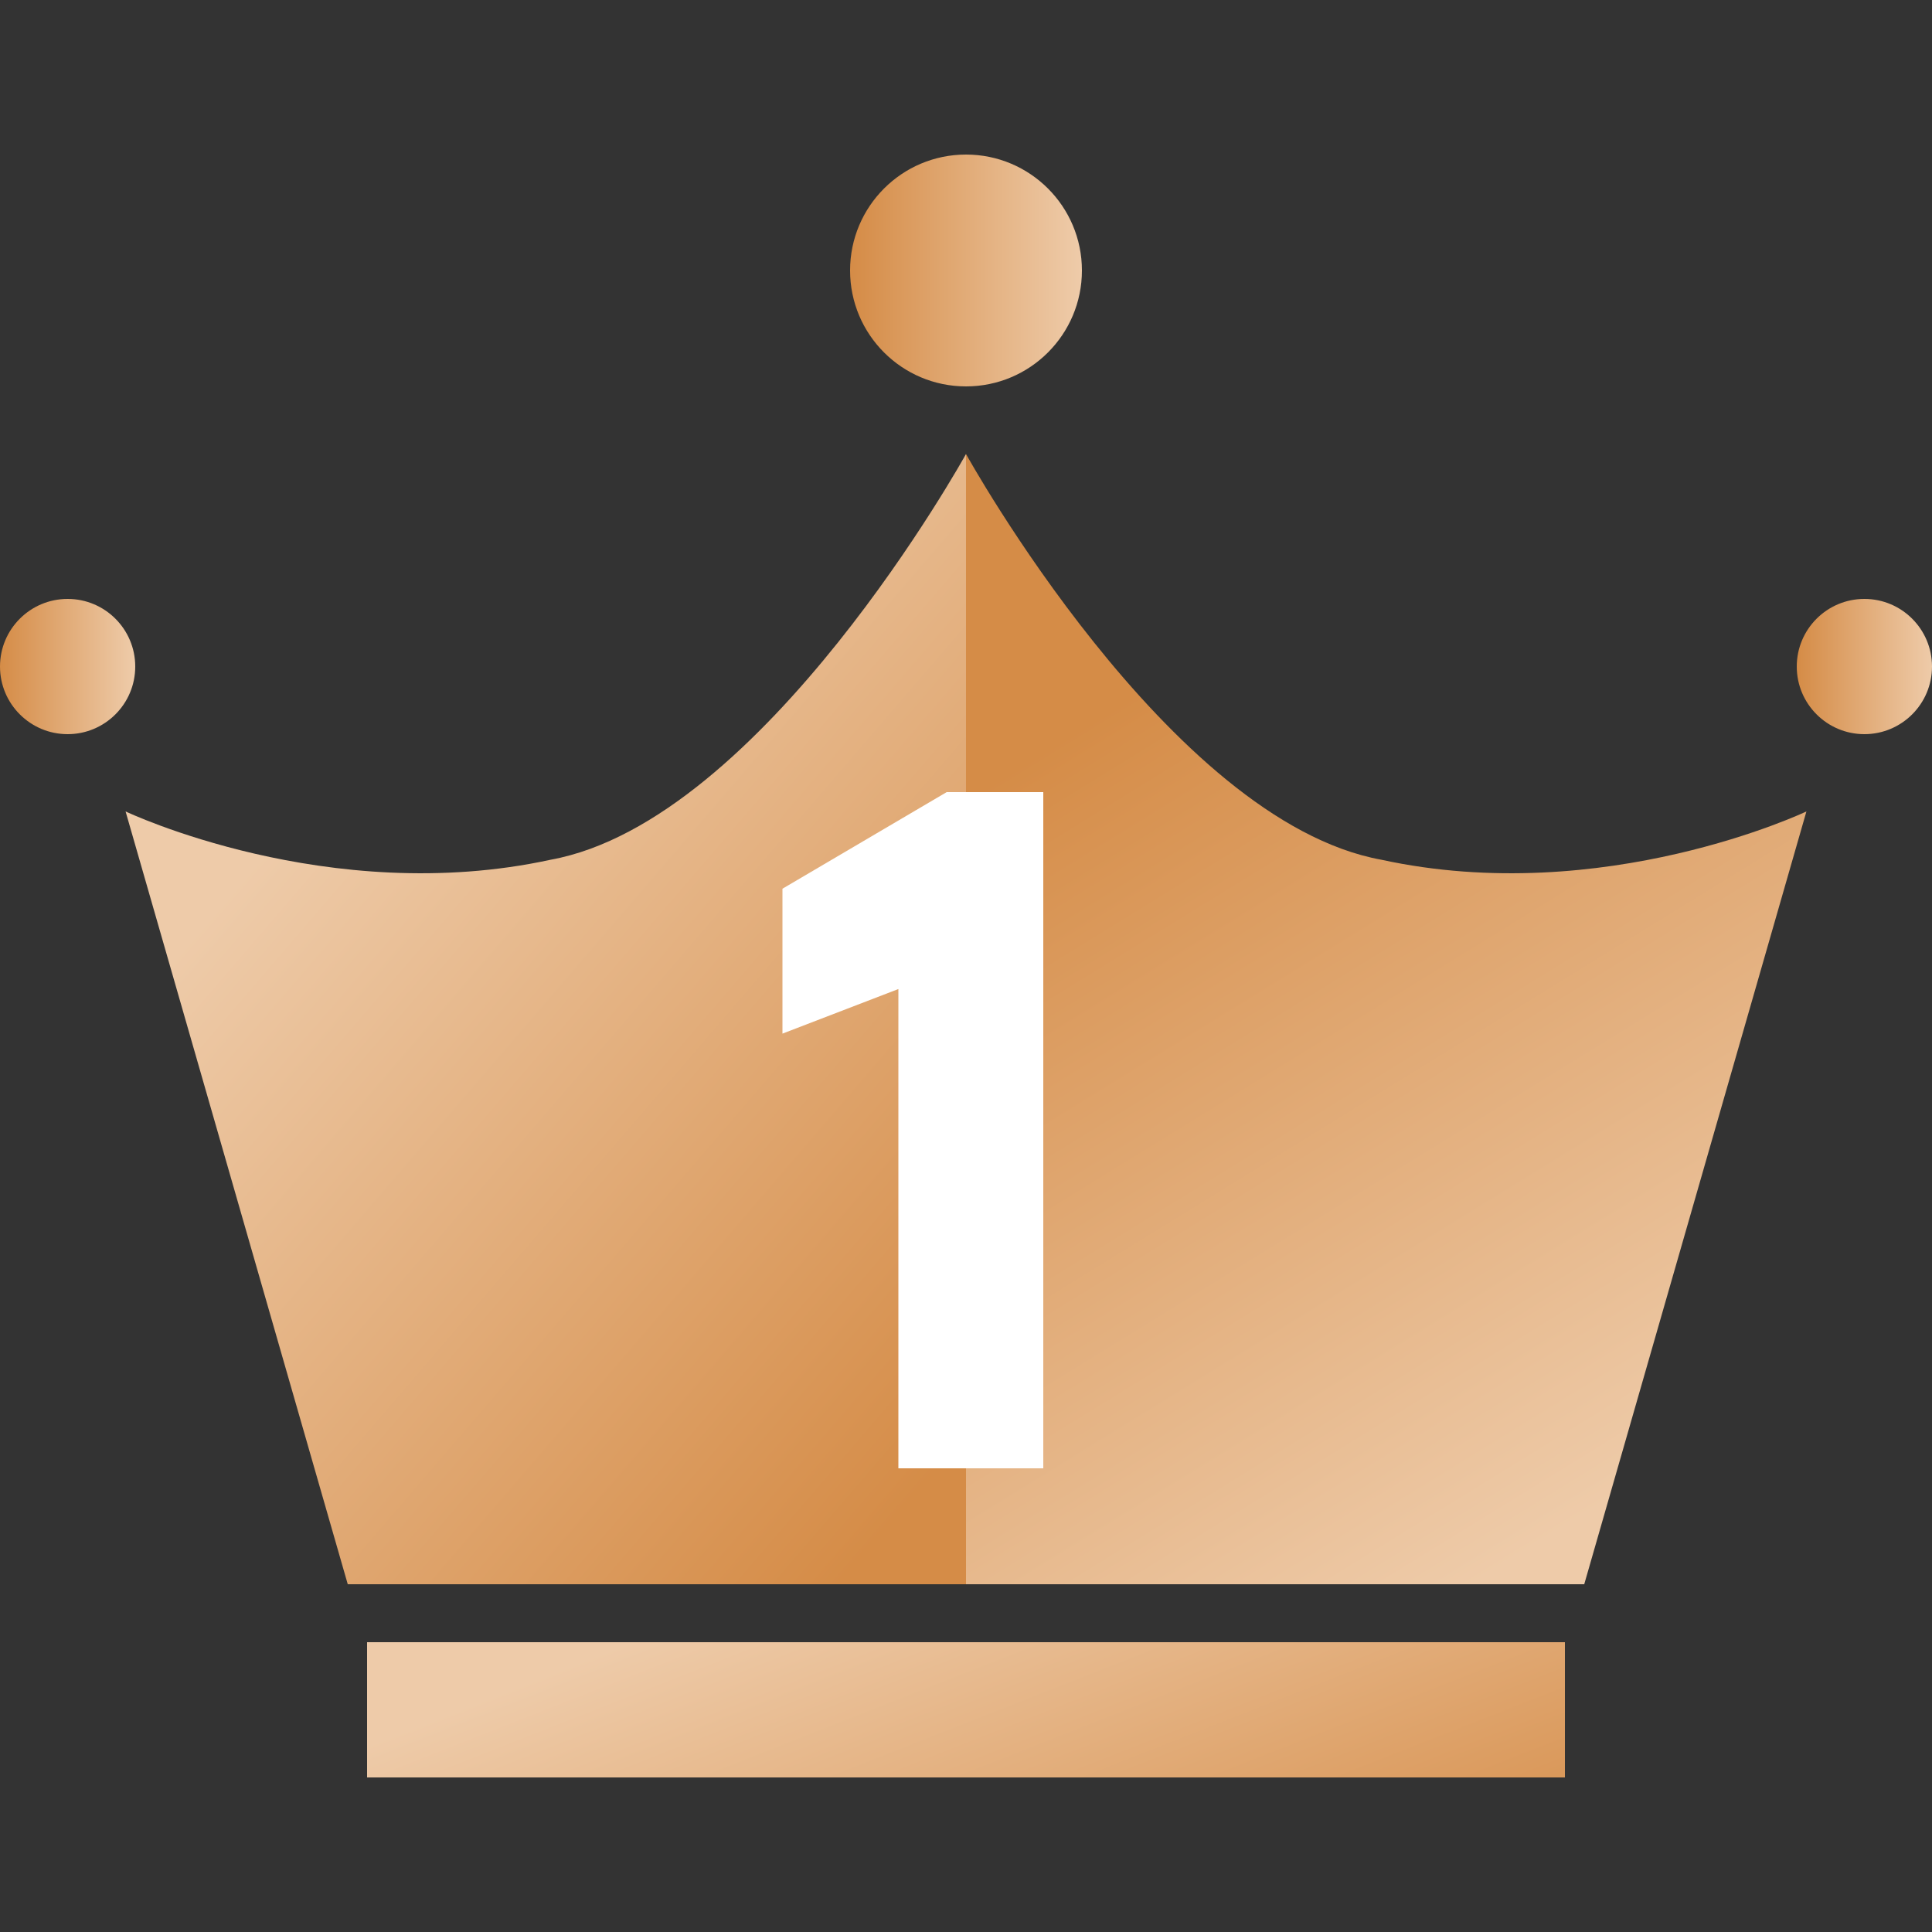 <?xml version="1.0" encoding="utf-8"?>
<!-- Generator: Adobe Illustrator 19.0.0, SVG Export Plug-In . SVG Version: 6.00 Build 0)  -->
<svg version="1.1" id="图层_1" xmlns="http://www.w3.org/2000/svg" xmlns:xlink="http://www.w3.org/1999/xlink" x="0px" y="0px"
	 viewBox="-295 387 20 20" style="enable-background:new -295 387 20 20;" xml:space="preserve">
<rect x="-295" y="387" width="20" height="20" fill="#333333" stroke="none"/>
<style type="text/css">
	.st0{fill:url(#SVGID_1_);}
	.st1{fill:url(#SVGID_2_);}
	.st2{fill:url(#SVGID_3_);}
	.st3{fill:url(#SVGID_4_);}
	.st4{fill:url(#SVGID_5_);}
	.st5{fill:url(#SVGID_6_);}
	.st6{fill:#FFFFFF;}
</style>
<g>
	<g>
		<g>
			
				<linearGradient id="SVGID_1_" gradientUnits="userSpaceOnUse" x1="-284.2" y1="395.058" x2="-291.366" y2="401.224" gradientTransform="matrix(1 0 0 -1 0 796)">
				<stop  offset="0" style="stop-color:#D58C47"/>
				<stop  offset="1" style="stop-color:#EECBA9"/>
			</linearGradient>
			<path class="st0" d="M-293.7,395.4l2.3,8h6.4v-11.7c0,0-2.1,3.8-4.3,4.2C-291.6,396.4-293.7,395.4-293.7,395.4z"/>
			
				<linearGradient id="SVGID_2_" gradientUnits="userSpaceOnUse" x1="-283.673" y1="401.556" x2="-278.589" y2="393.306" gradientTransform="matrix(1 0 0 -1 0 796)">
				<stop  offset="0" style="stop-color:#D58C47"/>
				<stop  offset="1" style="stop-color:#EECBA9"/>
			</linearGradient>
			<path class="st1" d="M-276.3,395.4l-2.3,8h-6.4v-11.7c0,0,2.1,3.8,4.3,4.2C-278.4,396.4-276.3,395.4-276.3,395.4z"/>
		</g>
		
			<linearGradient id="SVGID_3_" gradientUnits="userSpaceOnUse" x1="-283.516" y1="696.522" x2="-285.725" y2="690.908" gradientTransform="matrix(1 0 0 1 0 -288)">
			<stop  offset="0" style="stop-color:#D58C47"/>
			<stop  offset="1" style="stop-color:#EECBA9"/>
		</linearGradient>
		<rect x="-291.2" y="404" class="st2" width="12.4" height="1.4"/>
	</g>
	<g>
		
			<linearGradient id="SVGID_4_" gradientUnits="userSpaceOnUse" x1="-286.181" y1="677.75" x2="-283.819" y2="677.75" gradientTransform="matrix(1 0 0 1 0 -288)">
			<stop  offset="0" style="stop-color:#D58C47"/>
			<stop  offset="1" style="stop-color:#EECBA9"/>
		</linearGradient>
		<circle class="st3" cx="-285" cy="389.8" r="1.2"/>
		<g>
			
				<linearGradient id="SVGID_5_" gradientUnits="userSpaceOnUse" x1="-295" y1="681.85" x2="-293.611" y2="681.85" gradientTransform="matrix(1 0 0 1 0 -288)">
				<stop  offset="0" style="stop-color:#D58C47"/>
				<stop  offset="1" style="stop-color:#EECBA9"/>
			</linearGradient>
			<circle class="st4" cx="-294.3" cy="393.9" r="0.7"/>
			
				<linearGradient id="SVGID_6_" gradientUnits="userSpaceOnUse" x1="-276.389" y1="681.85" x2="-275" y2="681.85" gradientTransform="matrix(1 0 0 1 0 -288)">
				<stop  offset="0" style="stop-color:#D58C47"/>
				<stop  offset="1" style="stop-color:#EECBA9"/>
			</linearGradient>
			<circle class="st5" cx="-275.7" cy="393.9" r="0.7"/>
		</g>
	</g>
</g>
<g>
	<path class="st6" d="M-285.6,397.2l-1.3,0.5v-1.5l1.7-1h1v7h-1.5V397.2z"/>
</g>
</svg>
